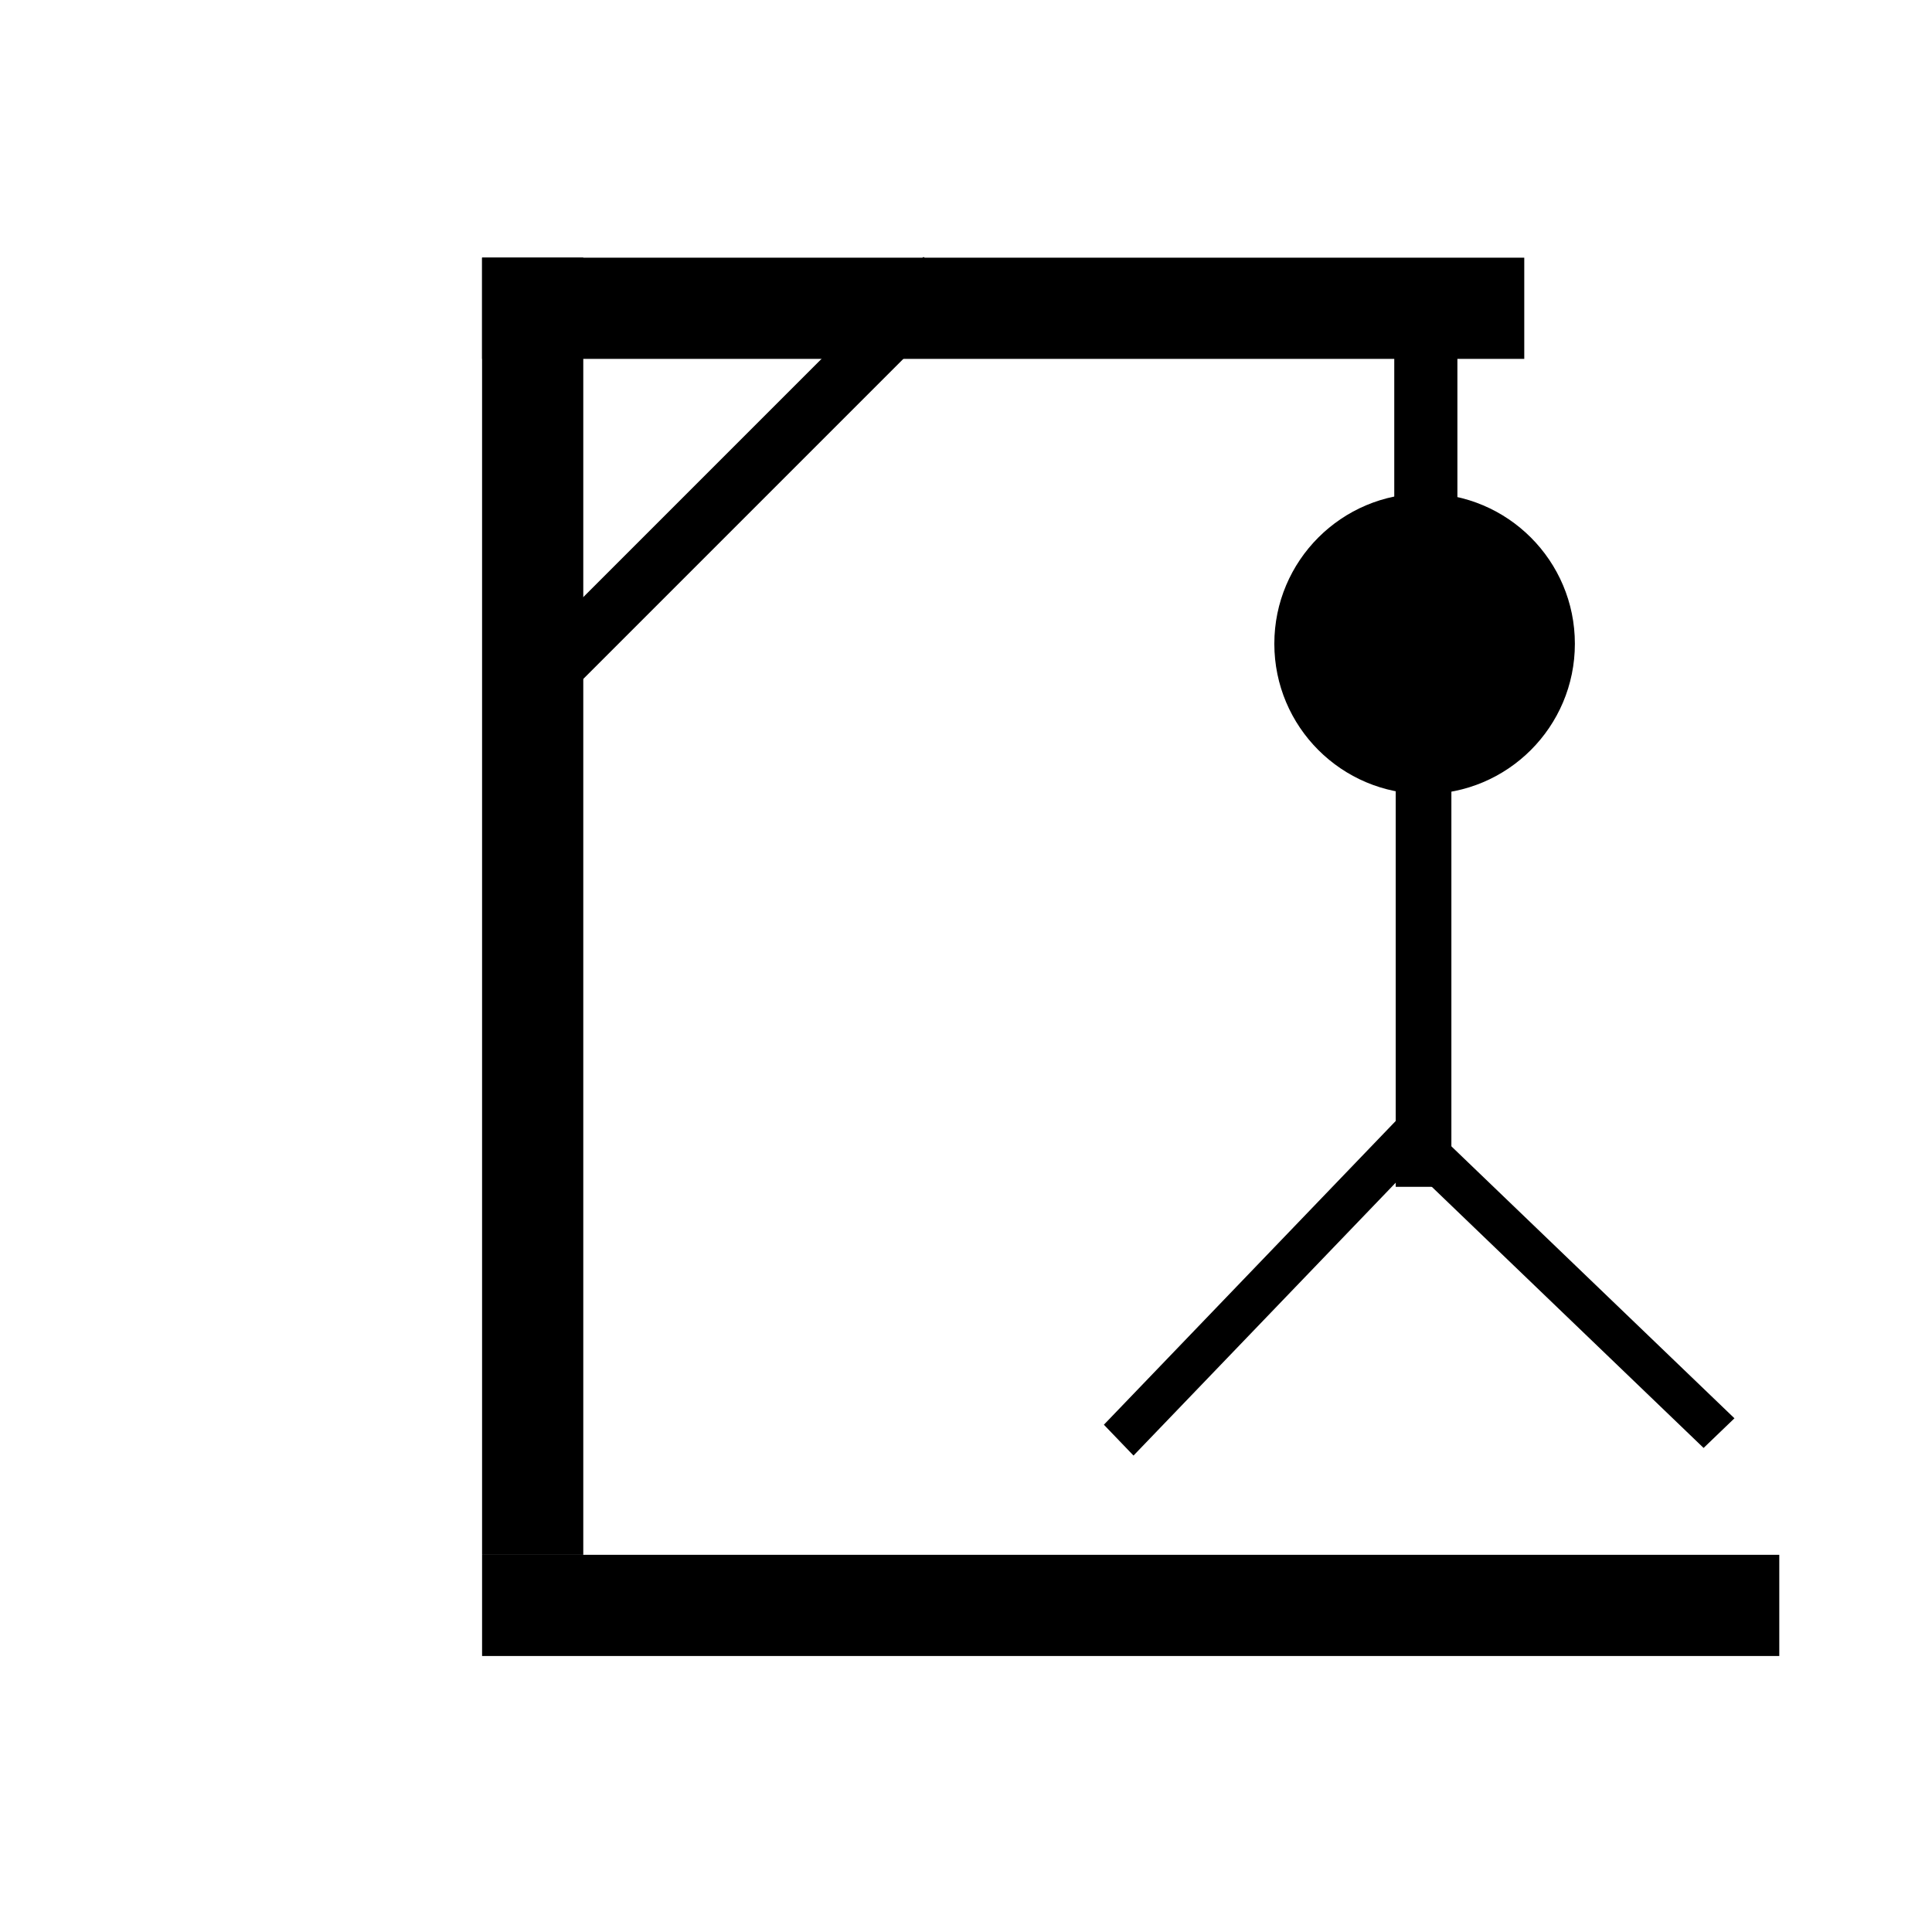 <?xml version="1.0" encoding="utf-8"?>
<!-- Generator: Adobe Illustrator 16.0.4, SVG Export Plug-In . SVG Version: 6.00 Build 0)  -->
<!DOCTYPE svg PUBLIC "-//W3C//DTD SVG 1.1//EN" "http://www.w3.org/Graphics/SVG/1.1/DTD/svg11.dtd">
<svg version="1.1"
	 id="svg2" xmlns:dc="http://purl.org/dc/elements/1.1/" xmlns:cc="http://creativecommons.org/ns#" xmlns:rdf="http://www.w3.org/1999/02/22-rdf-syntax-ns#" xmlns:svg="http://www.w3.org/2000/svg" xmlns:sodipodi="http://sodipodi.sourceforge.net/DTD/sodipodi-0.dtd" xmlns:inkscape="http://www.inkscape.org/namespaces/inkscape" sodipodi:docname="penjat8.svg" inkscape:version="0.48.0 r9654"
	 xmlns="http://www.w3.org/2000/svg" xmlns:xlink="http://www.w3.org/1999/xlink" x="0px" y="0px" width="300px" height="300px"
	 viewBox="-470.928 295.5 300 300" enable-background="new -470.928 295.5 300 300" xml:space="preserve">
<sodipodi:namedview  inkscape:cy="203.19188" inkscape:cx="170.07378" inkscape:zoom="1.4142136" borderopacity="1.0" bordercolor="#666666" pagecolor="#ffffff" id="base" inkscape:window-maximized="1" fit-margin-bottom="0" fit-margin-right="0" inkscape:window-y="24" inkscape:window-x="0" inkscape:window-height="691" inkscape:window-width="1366" inkscape:current-layer="capa1" inkscape:pageopacity="0.0" inkscape:document-units="px" inkscape:pageshadow="2" fit-margin-top="0" fit-margin-left="0" showgrid="false">
	</sodipodi:namedview>
<g id="capa1" transform="translate(-140,-375.219)" inkscape:label="Capa 1" inkscape:groupmode="layer">
	<rect id="rect2985" x="-256.071" y="912.148" width="201.429" height="15.714"/>
	<rect id="rect3818" x="-256.071" y="710.719" width="15.714" height="201.429"/>
	<rect id="rect3839" x="-256.071" y="710.732" width="161.83" height="15.714"/>
	
		<rect id="rect3839-7" x="-263.398" y="741.902" transform="matrix(-0.707 0.707 -0.707 -0.707 157.131 1427.707)" width="92.557" height="8.988"/>
	<rect id="rect3818-8" x="-114.427" y="717.926" width="9.802" height="40.916"/>
	
		<path id="path3980" sodipodi:rx="27.577164" sodipodi:ry="27.577164" sodipodi:cx="185.26198" sodipodi:cy="117.46594" sodipodi:type="arc" d="
		M-86.382,770.682c0,12.888-10.447,23.335-23.335,23.335c-12.887,0-23.334-10.447-23.334-23.335
		c0-12.887,10.447-23.334,23.334-23.334C-96.829,747.348-86.382,757.796-86.382,770.682z"/>
	<rect id="rect3818-88" x="-114.202" y="783.688" width="8.644" height="71.32"/>
	<polygon id="rect3839-7-5" points="-159.519,891.949 -112.118,842.614 -107.515,847.405 -154.917,896.739 	"/>
	<polygon id="rect3839-7-5-4" inkscape:transform-center-y="-41.7193" inkscape:transform-center-x="27.062697" points="
		-66.395,895.555 -115.73,848.153 -110.939,843.551 -61.604,890.952 	">
	</polygon>
</g>
</svg>

